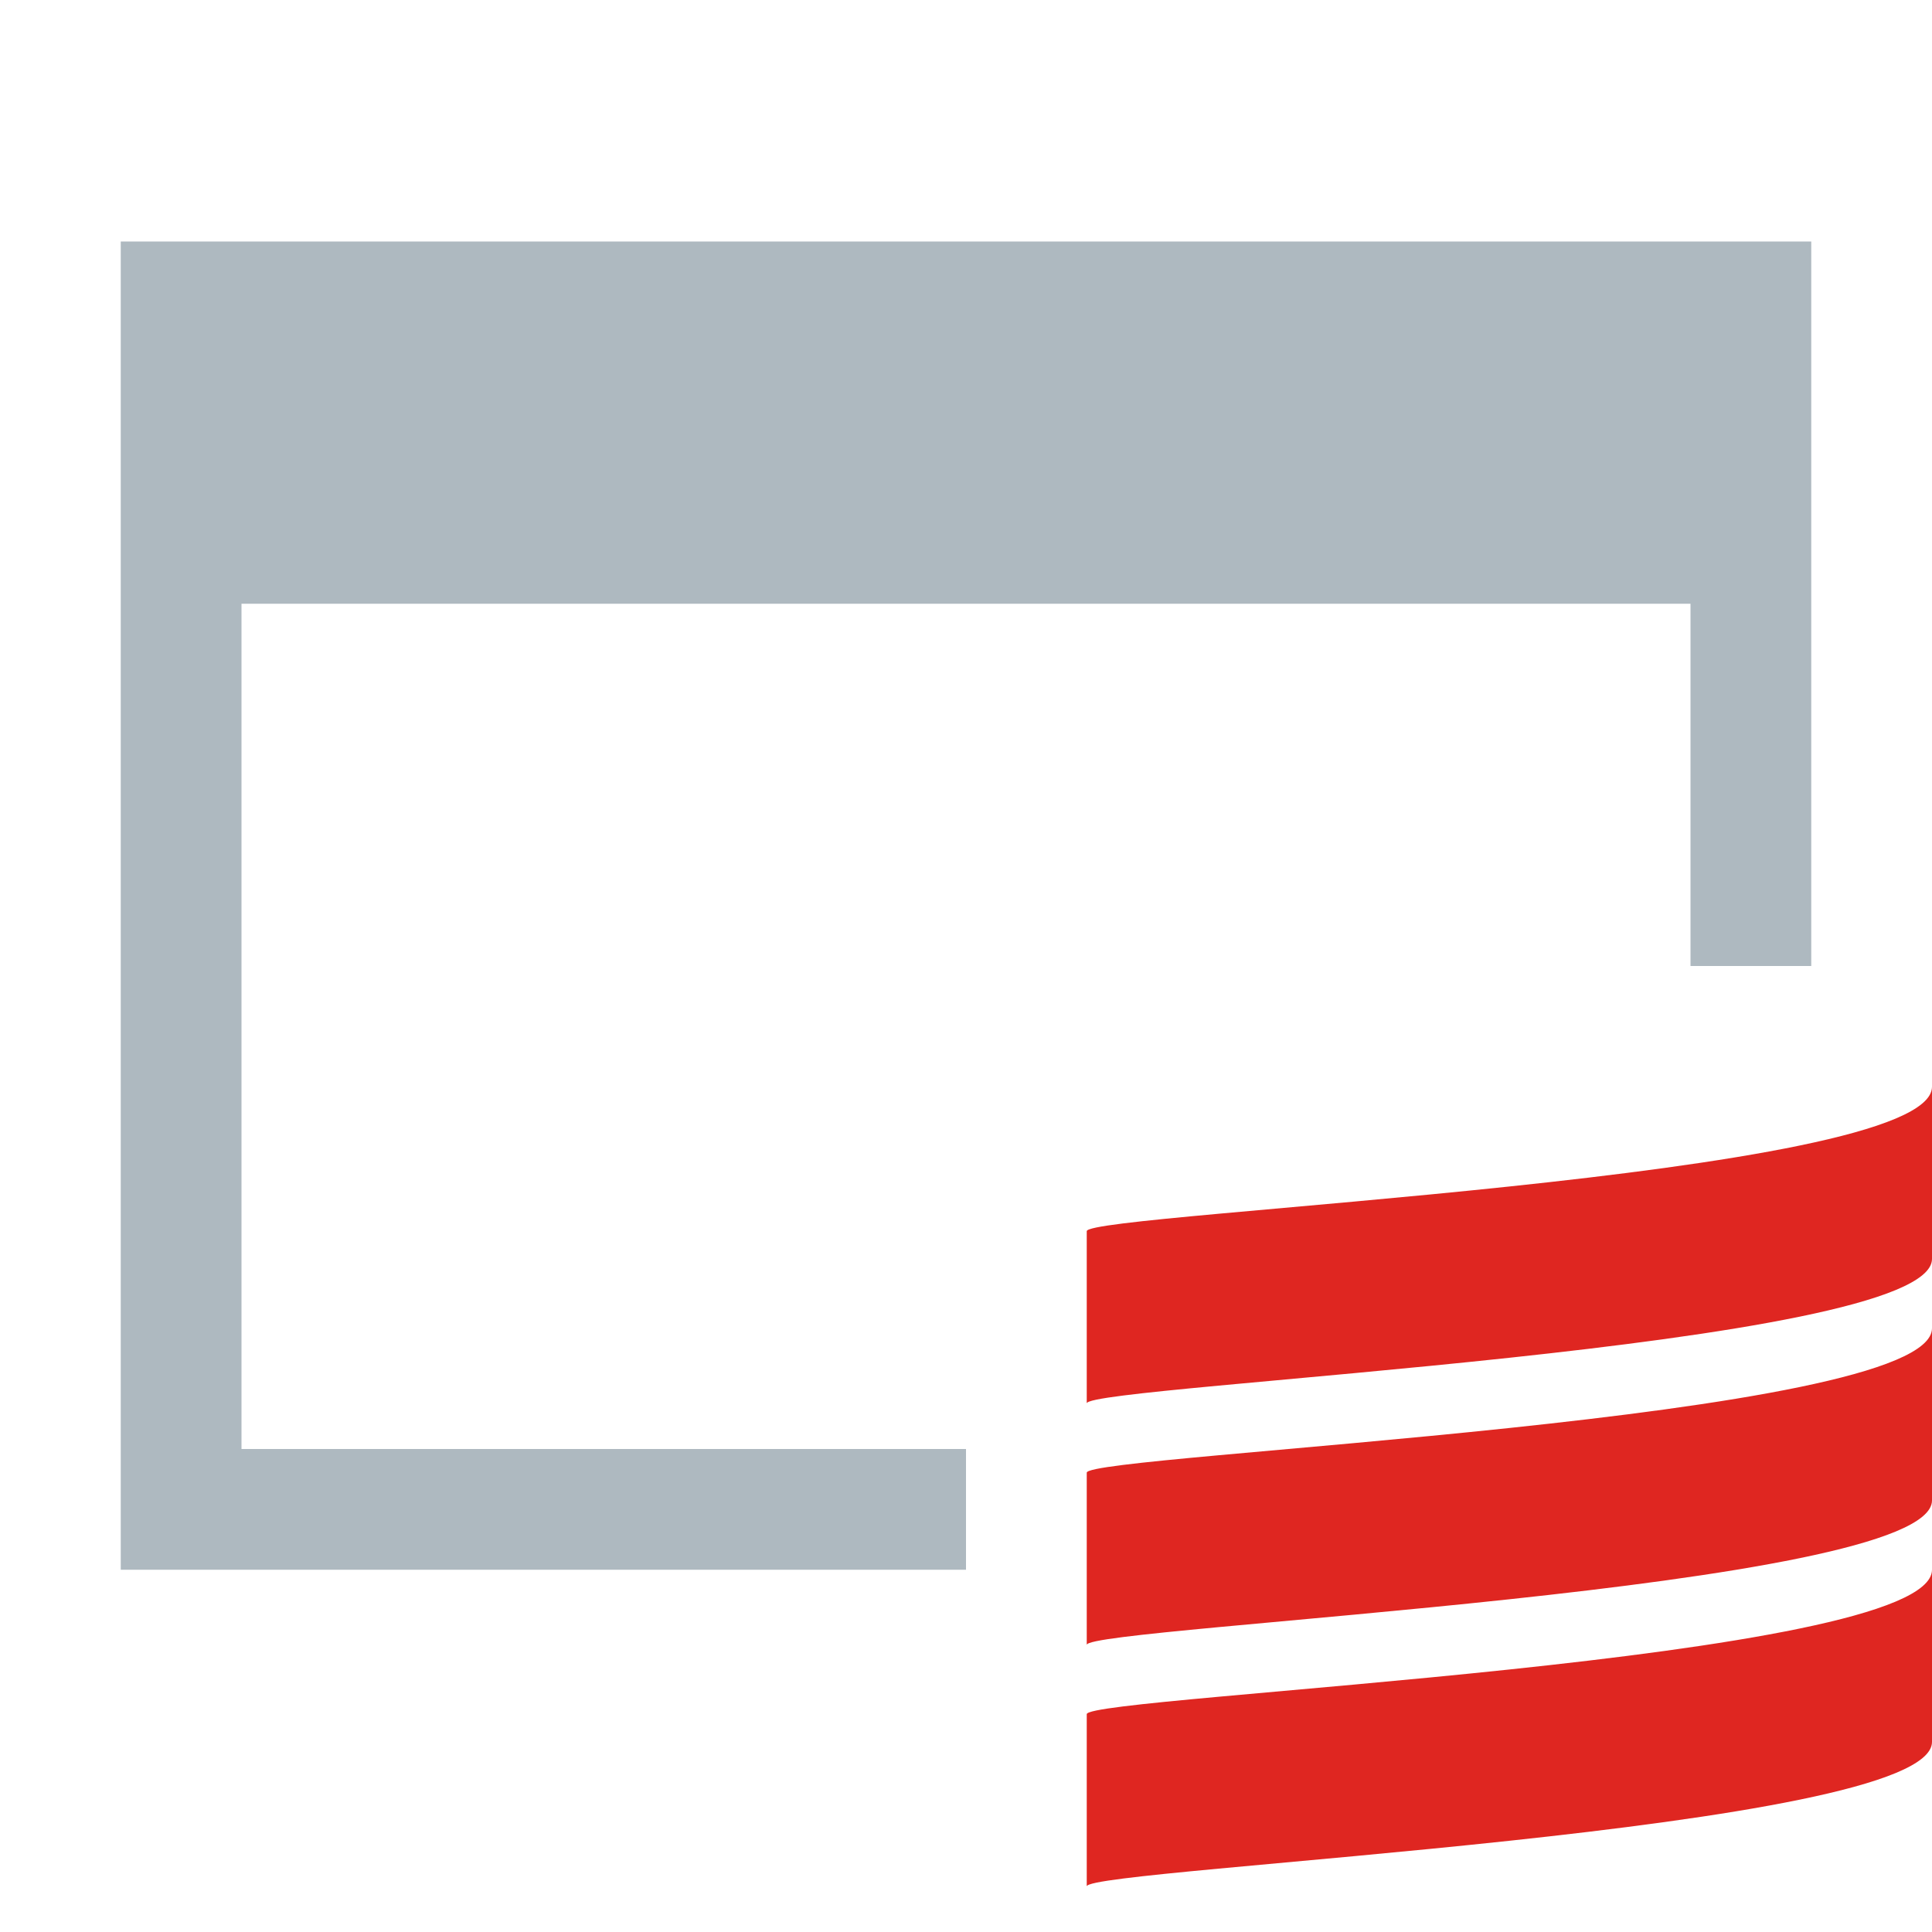 <svg xmlns="http://www.w3.org/2000/svg" width="16" height="16" viewBox="0 0 16 16">
  <g fill="none" fill-rule="evenodd">
    <path fill="#DF2621" fill-rule="nonzero" d="M9,11.622 L9,10.196 C9,10.043 16,9.761 16,9 L16,10.426 C16,11.166 9,11.47 9,11.622 Z M9,15.622 L9,14.196 C9,14.043 16,13.761 16,13 L16,14.426 C16,15.166 9,15.47 9,15.622 Z M9,13.622 L9,12.196 C9,12.043 16,11.761 16,11 L16,12.426 C16,13.166 9,13.47 9,13.622 Z"/>
    <polygon fill="#9AA7B0" fill-opacity=".8" points="8 12 2 12 2 5 14 5 14 8 15 8 15 2 1 2 1 13 8 13"/>
  </g>
</svg>
